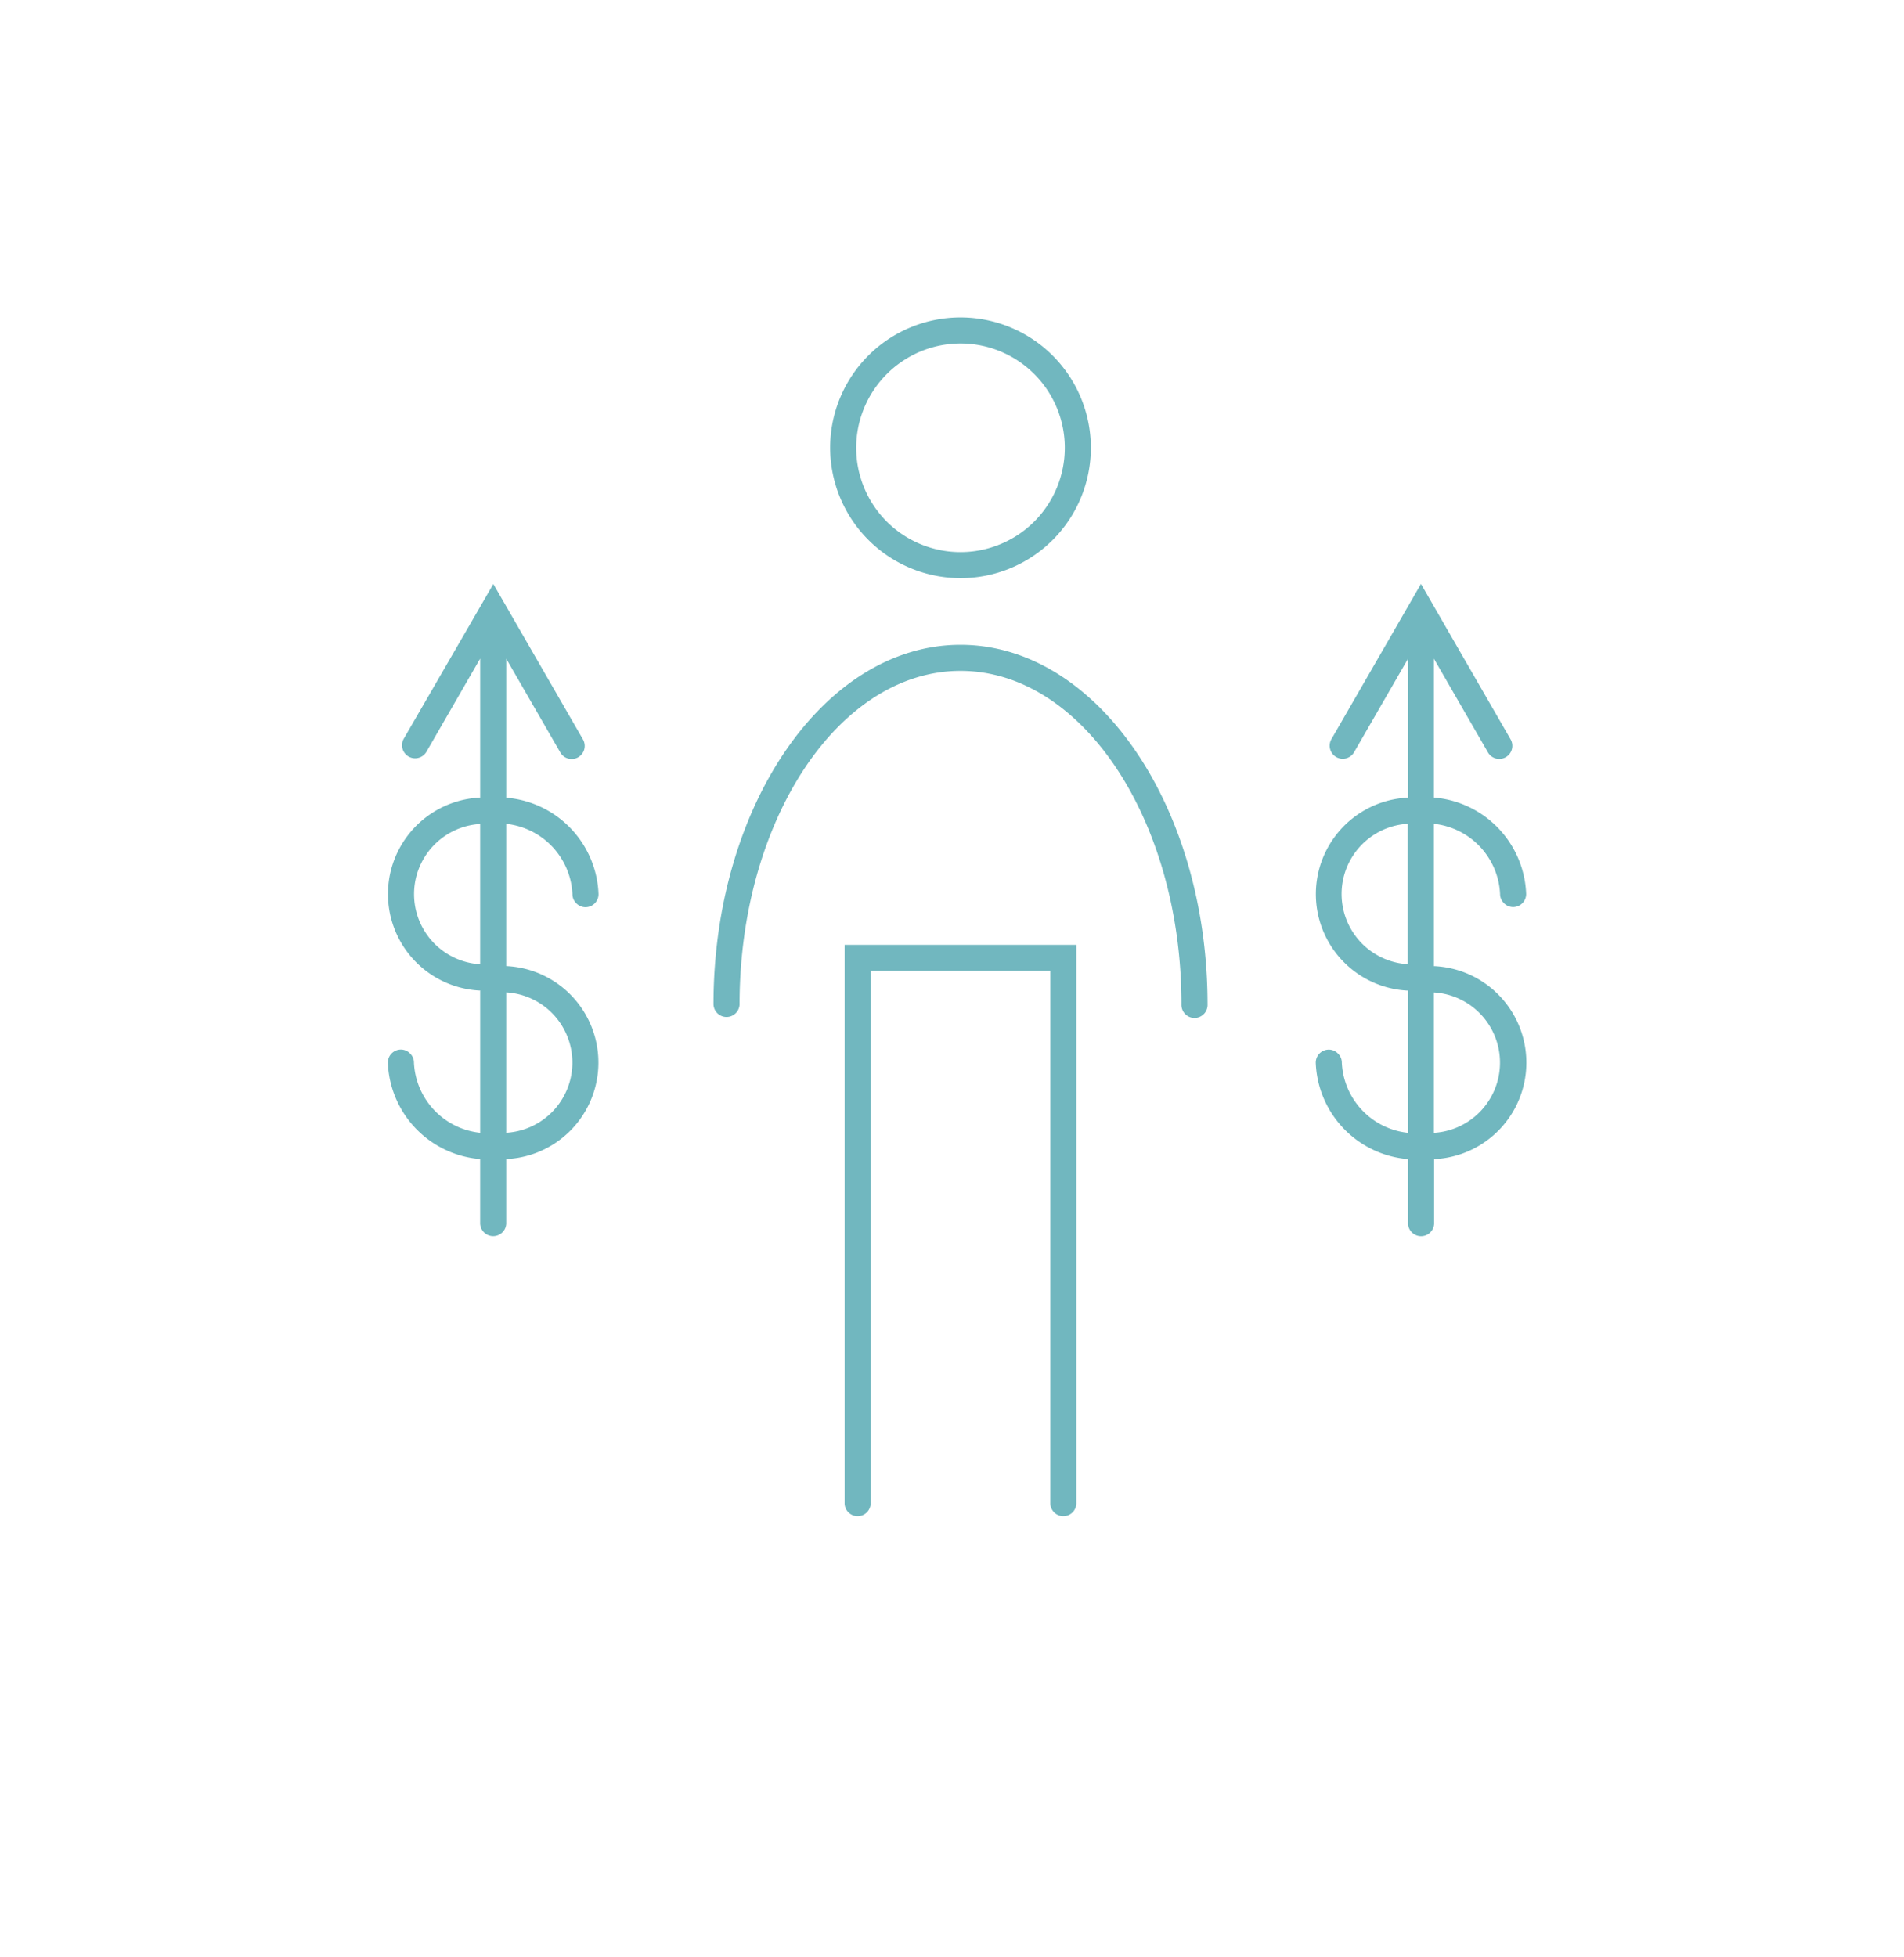 <svg xmlns="http://www.w3.org/2000/svg" xmlns:xlink="http://www.w3.org/1999/xlink" width="108" height="111" viewBox="0 0 108 111"><defs><filter id="a" x="0" y="0" width="108" height="111" filterUnits="userSpaceOnUse"><feOffset dy="3" input="SourceAlpha"/><feGaussianBlur stdDeviation="3" result="b"/><feFlood flood-opacity="0.161"/><feComposite operator="in" in2="b"/><feComposite in="SourceGraphic"/></filter></defs><g transform="translate(9 6)"><g transform="matrix(1, 0, 0, 1, -9, -6)" filter="url(#a)"><rect width="90" height="93" rx="20" transform="translate(9 6)" fill="#fff"/></g><g transform="translate(-90.991 -10.57)"><path d="M509.314,158.712H509.3v-8.074a4.2,4.2,0,0,1,3.756,3.978.712.712,0,0,0,.2.5.726.726,0,0,0,.54.244.742.742,0,0,0,.74-.74,5.7,5.7,0,0,0-5.235-5.472V141.27l3.054,5.295a.742.742,0,1,0,1.286-.739l-5.072-8.792-5.072,8.792a.742.742,0,1,0,1.286.74l3.054-5.295v7.882a5.478,5.478,0,0,0-.015,10.944l.015-.015v8.082a4.2,4.2,0,0,1-3.756-3.978.712.712,0,0,0-.2-.5.726.726,0,0,0-.54-.244.742.742,0,0,0-.74.74,5.7,5.7,0,0,0,5.235,5.472v3.66a.74.74,0,0,0,1.479,0v-3.66a5.478,5.478,0,0,0,0-10.945Zm-.015,9.45V160.2a3.989,3.989,0,0,1,0,7.964Zm-1.479-17.524V158.6a3.989,3.989,0,0,1,0-7.964Z" transform="translate(-345.977 -99.35)" fill="#71b7bf"/><path d="M114.461,154.629a.712.712,0,0,0,.2.5.726.726,0,0,0,.54.244.742.742,0,0,0,.74-.74,5.7,5.7,0,0,0-5.235-5.472v-7.882l3.054,5.295a.742.742,0,1,0,1.286-.739l-5.072-8.792-5.087,8.784a.742.742,0,0,0,1.286.74l3.054-5.295v7.882a5.478,5.478,0,0,0-.015,10.944l.015-.015v8.082a4.2,4.2,0,0,1-3.756-3.978.712.712,0,0,0-.2-.5.726.726,0,0,0-.54-.244.742.742,0,0,0-.74.74,5.7,5.7,0,0,0,5.235,5.472v3.66a.74.74,0,0,0,1.479,0v-3.66a5.478,5.478,0,0,0,.015-10.944h-.015v-8.067a4.206,4.206,0,0,1,3.756,3.986Zm-3.756,13.539V160.2a3.989,3.989,0,0,1,0,7.964Zm-1.479-9.561a3.985,3.985,0,0,1,0-7.956Z" transform="translate(0 -99.354)" fill="#71b7bf"/><path d="M301.394,37.358A7.394,7.394,0,1,0,294,29.964,7.407,7.407,0,0,0,301.394,37.358Zm0-13.31a5.916,5.916,0,1,1-5.916,5.916,5.924,5.924,0,0,1,5.916-5.916Z" transform="translate(-164.921)" fill="#71b7bf"/><path d="M257.892,163.18c-7.727,0-14.012,9.147-14.012,20.394a.74.74,0,0,0,1.479,0c0-10.426,5.619-18.915,12.533-18.915s12.533,8.481,12.533,18.915a.74.74,0,1,0,1.479,0c0-11.239-6.286-20.394-14.013-20.394Z" transform="translate(-121.418 -122.044)" fill="#71b7bf"/><path d="M300.21,323.724a.74.74,0,0,0,1.479,0V293.519h10.189v30.205a.74.74,0,0,0,1.479,0V292.04H300.21Z" transform="translate(-170.311 -233.889)" fill="#71b7bf"/></g></g></svg>